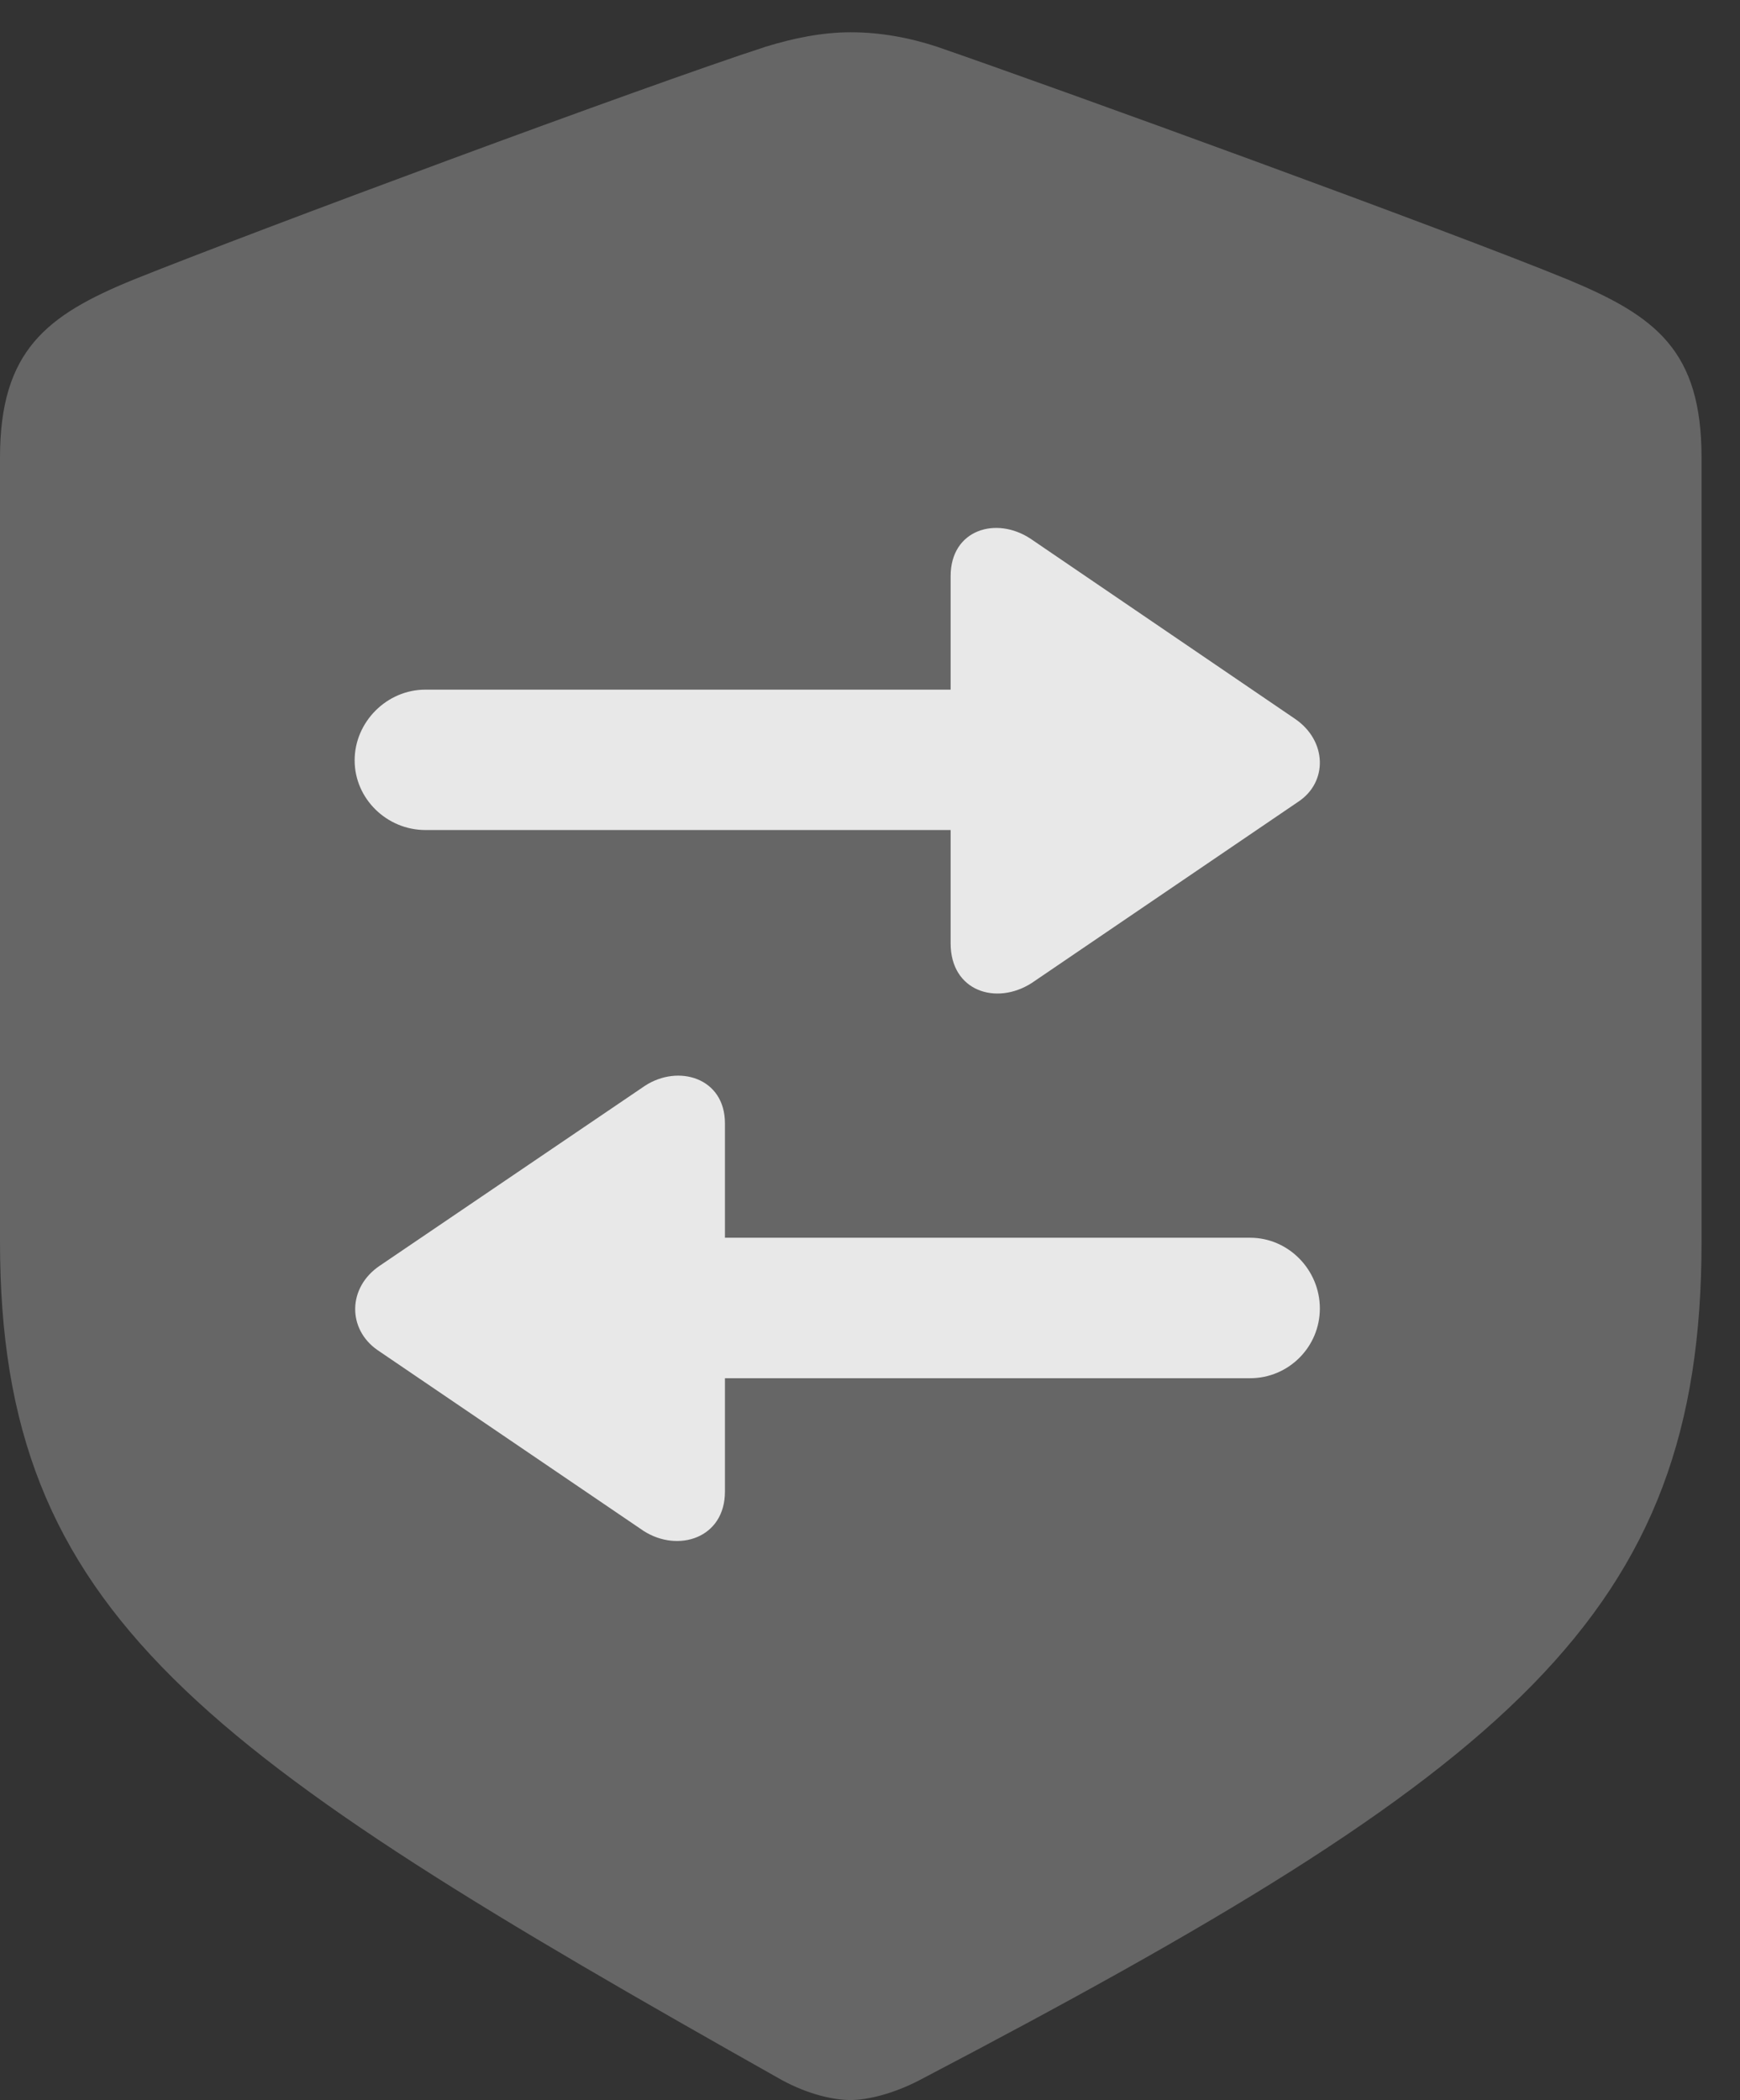 <?xml version="1.0" encoding="UTF-8"?>
<!--Generator: Apple Native CoreSVG 232.5-->
<!DOCTYPE svg
PUBLIC "-//W3C//DTD SVG 1.1//EN"
       "http://www.w3.org/Graphics/SVG/1.1/DTD/svg11.dtd">
<svg version="1.1" xmlns="http://www.w3.org/2000/svg" xmlns:xlink="http://www.w3.org/1999/xlink" width="16.338" height="19.717">
 <rect width="100%" height="100%" fill="#333333" stroke="none"/>
 <g>
  <rect height="19.717" opacity="0" width="16.338" x="0" y="0"/>
  <path d="M7.988 19.717C8.145 19.717 8.389 19.658 8.633 19.531C14.19 16.621 15.977 15.166 15.977 11.66L15.977 4.297C15.977 3.291 15.547 2.969 14.727 2.627C13.584 2.158 9.932 0.83 8.799 0.439C8.535 0.352 8.262 0.303 7.988 0.303C7.715 0.303 7.441 0.361 7.188 0.439C6.045 0.811 2.393 2.168 1.25 2.627C0.439 2.959 0 3.291 0 4.297L0 11.66C0 15.166 1.885 16.455 7.344 19.531C7.598 19.668 7.832 19.717 7.988 19.717Z" fill="#ffffff" fill-opacity="0.25"/>
  <path d="M8.926 5.41C8.926 4.971 9.355 4.844 9.678 5.059L12.158 6.748C12.461 6.953 12.471 7.344 12.188 7.529L9.688 9.229C9.355 9.443 8.926 9.307 8.926 8.857L8.926 7.793L3.994 7.793C3.633 7.793 3.33 7.5 3.33 7.139C3.33 6.777 3.633 6.475 3.994 6.475L8.926 6.475ZM3.545 12.676C3.262 12.48 3.262 12.09 3.564 11.885L6.055 10.195C6.367 9.99 6.807 10.117 6.807 10.547L6.807 11.621L11.738 11.621C12.1 11.621 12.393 11.924 12.393 12.285C12.393 12.646 12.1 12.94 11.738 12.94L6.807 12.94L6.807 14.004C6.807 14.443 6.367 14.58 6.045 14.375Z" fill="#ffffff" fill-opacity="0.85"/>
 </g>
</svg>
